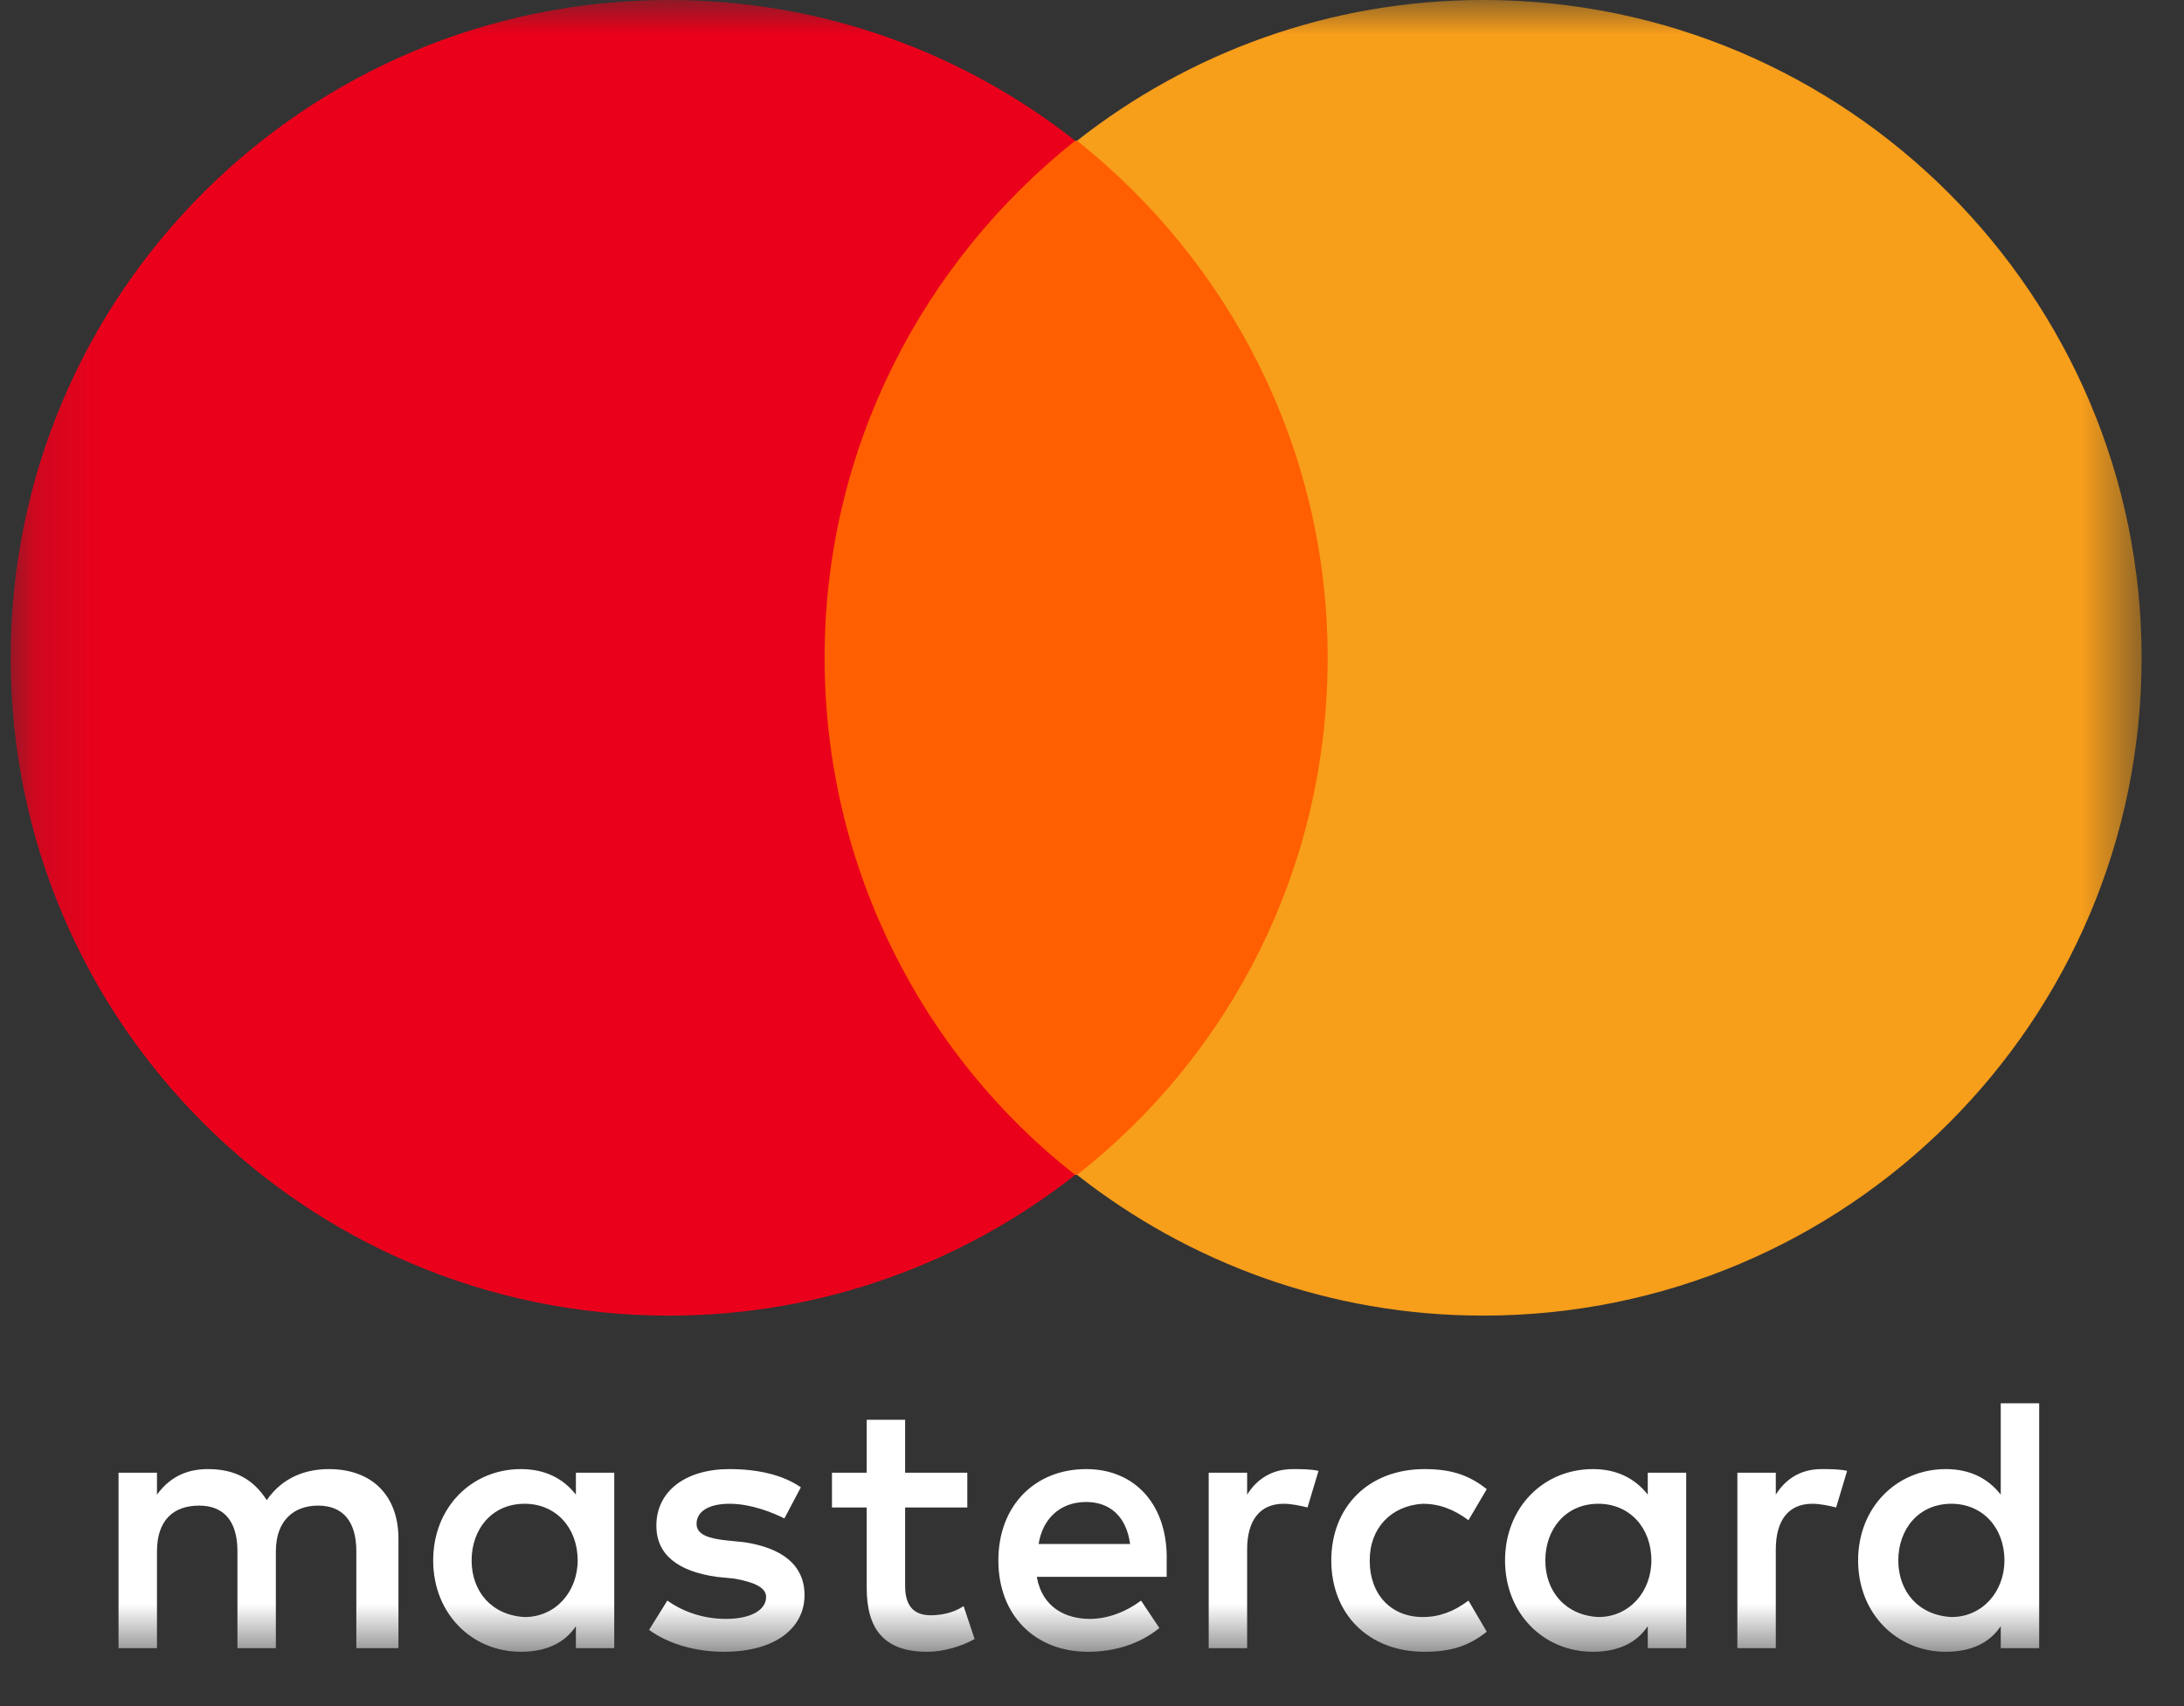 <svg width="32" height="25" viewBox="0 0 32 25" fill="none" xmlns="http://www.w3.org/2000/svg">
  <rect x="0" y="0" width="32" height="25" fill="#333333" stroke="none"/>
  <mask id="mask0_4_111" style="mask-type:luminance" maskUnits="userSpaceOnUse" x="0" y="0"
    width="32" height="25">
    <rect x="0.156" width="31.254" height="24.271" fill="white" />
  </mask>
  <g mask="url(#mask0_4_111)">
    <path fill-rule="evenodd" clip-rule="evenodd"
      d="M29.878 22.865V20.563H29.315V21.901C29.128 21.661 28.86 21.527 28.511 21.527C27.788 21.527 27.225 22.089 27.225 22.865C27.225 23.642 27.788 24.204 28.511 24.204C28.886 24.204 29.154 24.07 29.315 23.829V24.151H29.878V22.865ZM13.262 21.58H14.173V22.089H13.262V23.24C13.262 23.508 13.369 23.669 13.637 23.669C13.771 23.669 13.958 23.642 14.119 23.535L14.28 24.017C14.092 24.124 13.824 24.204 13.583 24.204C12.94 24.204 12.699 23.856 12.699 23.267V22.089H12.19V21.58H12.699V20.804H13.262V21.58ZM5.838 22.544V24.151H5.221V22.732C5.221 22.303 5.034 22.062 4.659 22.062C4.31 22.062 4.042 22.276 4.042 22.732V24.151H3.479V22.732C3.479 22.303 3.292 22.062 2.917 22.062C2.541 22.062 2.3 22.276 2.3 22.732V24.151H1.737V21.58H2.3V21.901C2.515 21.607 2.783 21.527 3.051 21.527C3.453 21.527 3.721 21.687 3.908 21.982C4.149 21.634 4.498 21.527 4.819 21.527C5.463 21.527 5.838 21.928 5.838 22.544ZM18.943 21.527C18.622 21.527 18.407 21.687 18.273 21.901V21.58H17.71V24.151H18.273V22.705C18.273 22.276 18.461 22.035 18.809 22.035C18.916 22.035 19.05 22.062 19.158 22.089L19.319 21.553C19.211 21.527 19.05 21.527 18.943 21.527ZM10.689 21.527C11.091 21.527 11.466 21.607 11.734 21.794L11.493 22.25C11.332 22.169 11.01 22.035 10.689 22.035C10.394 22.035 10.206 22.142 10.206 22.33C10.206 22.491 10.394 22.544 10.635 22.571L10.903 22.598C11.439 22.678 11.788 22.919 11.788 23.374C11.788 23.856 11.359 24.204 10.608 24.204C10.206 24.204 9.804 24.097 9.51 23.883L9.778 23.454C9.965 23.588 10.26 23.722 10.635 23.722C11.01 23.722 11.225 23.588 11.225 23.401C11.225 23.267 11.064 23.187 10.769 23.133L10.501 23.106C9.938 23.026 9.617 22.785 9.617 22.357C9.617 21.848 10.046 21.527 10.689 21.527ZM26.689 21.527C26.367 21.527 26.153 21.687 26.019 21.901V21.58H25.456V24.151H26.019V22.705C26.019 22.276 26.206 22.035 26.555 22.035C26.662 22.035 26.796 22.062 26.903 22.089L27.064 21.553C26.957 21.527 26.796 21.527 26.689 21.527ZM20.873 24.204C20.042 24.204 19.506 23.642 19.506 22.865C19.506 22.089 20.042 21.527 20.873 21.527C21.248 21.527 21.516 21.607 21.784 21.821L21.516 22.276C21.302 22.116 21.087 22.035 20.846 22.035C20.39 22.062 20.069 22.384 20.069 22.865C20.069 23.374 20.39 23.695 20.846 23.695C21.087 23.695 21.302 23.615 21.516 23.454L21.784 23.91C21.516 24.124 21.248 24.204 20.873 24.204ZM24.706 22.865V21.58H24.143V21.901C23.955 21.661 23.687 21.527 23.339 21.527C22.615 21.527 22.052 22.089 22.052 22.865C22.052 23.642 22.615 24.204 23.339 24.204C23.714 24.204 23.982 24.07 24.143 23.829V24.151H24.706V22.865ZM23.419 22.035C22.937 22.035 22.642 22.41 22.642 22.865C22.642 23.321 22.937 23.669 23.419 23.695C23.875 23.695 24.196 23.321 24.196 22.865C24.196 22.384 23.875 22.035 23.419 22.035ZM15.915 21.527C15.164 21.527 14.628 22.062 14.628 22.865C14.628 23.669 15.164 24.204 15.942 24.204C16.317 24.204 16.692 24.097 16.987 23.856L16.719 23.454C16.505 23.615 16.236 23.722 15.968 23.722C15.62 23.722 15.272 23.561 15.191 23.106H17.094V22.892C17.121 22.062 16.639 21.527 15.915 21.527ZM16.558 22.624C16.505 22.223 16.263 22.009 15.915 22.009C15.513 22.009 15.272 22.276 15.218 22.624H16.558ZM28.592 22.035C28.109 22.035 27.814 22.41 27.814 22.865C27.814 23.321 28.109 23.669 28.592 23.695C29.047 23.695 29.369 23.321 29.369 22.865C29.369 22.384 29.047 22.035 28.592 22.035ZM9 22.865V21.58H8.438V21.901C8.25 21.661 7.982 21.527 7.633 21.527C6.91 21.527 6.347 22.089 6.347 22.865C6.347 23.642 6.91 24.204 7.633 24.204C8.009 24.204 8.277 24.07 8.438 23.829V24.151H9V22.865ZM7.687 22.035C7.205 22.035 6.91 22.41 6.91 22.865C6.91 23.321 7.205 23.669 7.687 23.695C8.143 23.695 8.464 23.321 8.464 22.865C8.464 22.384 8.143 22.035 7.687 22.035Z"
      fill="white" />
    <path d="M19.988 2.062H11.546V17.216H19.988V2.062V2.062Z" fill="#FF5F00" />
    <path
      d="M12.082 9.639C12.082 6.56 13.53 3.829 15.754 2.062C14.119 0.776 12.056 0 9.804 0C4.471 0 0.156 4.311 0.156 9.639C0.156 14.967 4.471 19.278 9.804 19.278C12.056 19.278 14.119 18.501 15.754 17.216C13.53 15.476 12.082 12.718 12.082 9.639V9.639Z"
      fill="#EB001B" />
    <path
      d="M31.379 9.639C31.379 14.967 27.064 19.278 21.731 19.278C19.479 19.278 17.416 18.501 15.781 17.216C18.032 15.449 19.453 12.718 19.453 9.639C19.453 6.56 18.005 3.829 15.781 2.062C17.416 0.776 19.479 0 21.731 0C27.064 0 31.379 4.337 31.379 9.639V9.639Z"
      fill="#F79E1B" />
  </g>
</svg>
  